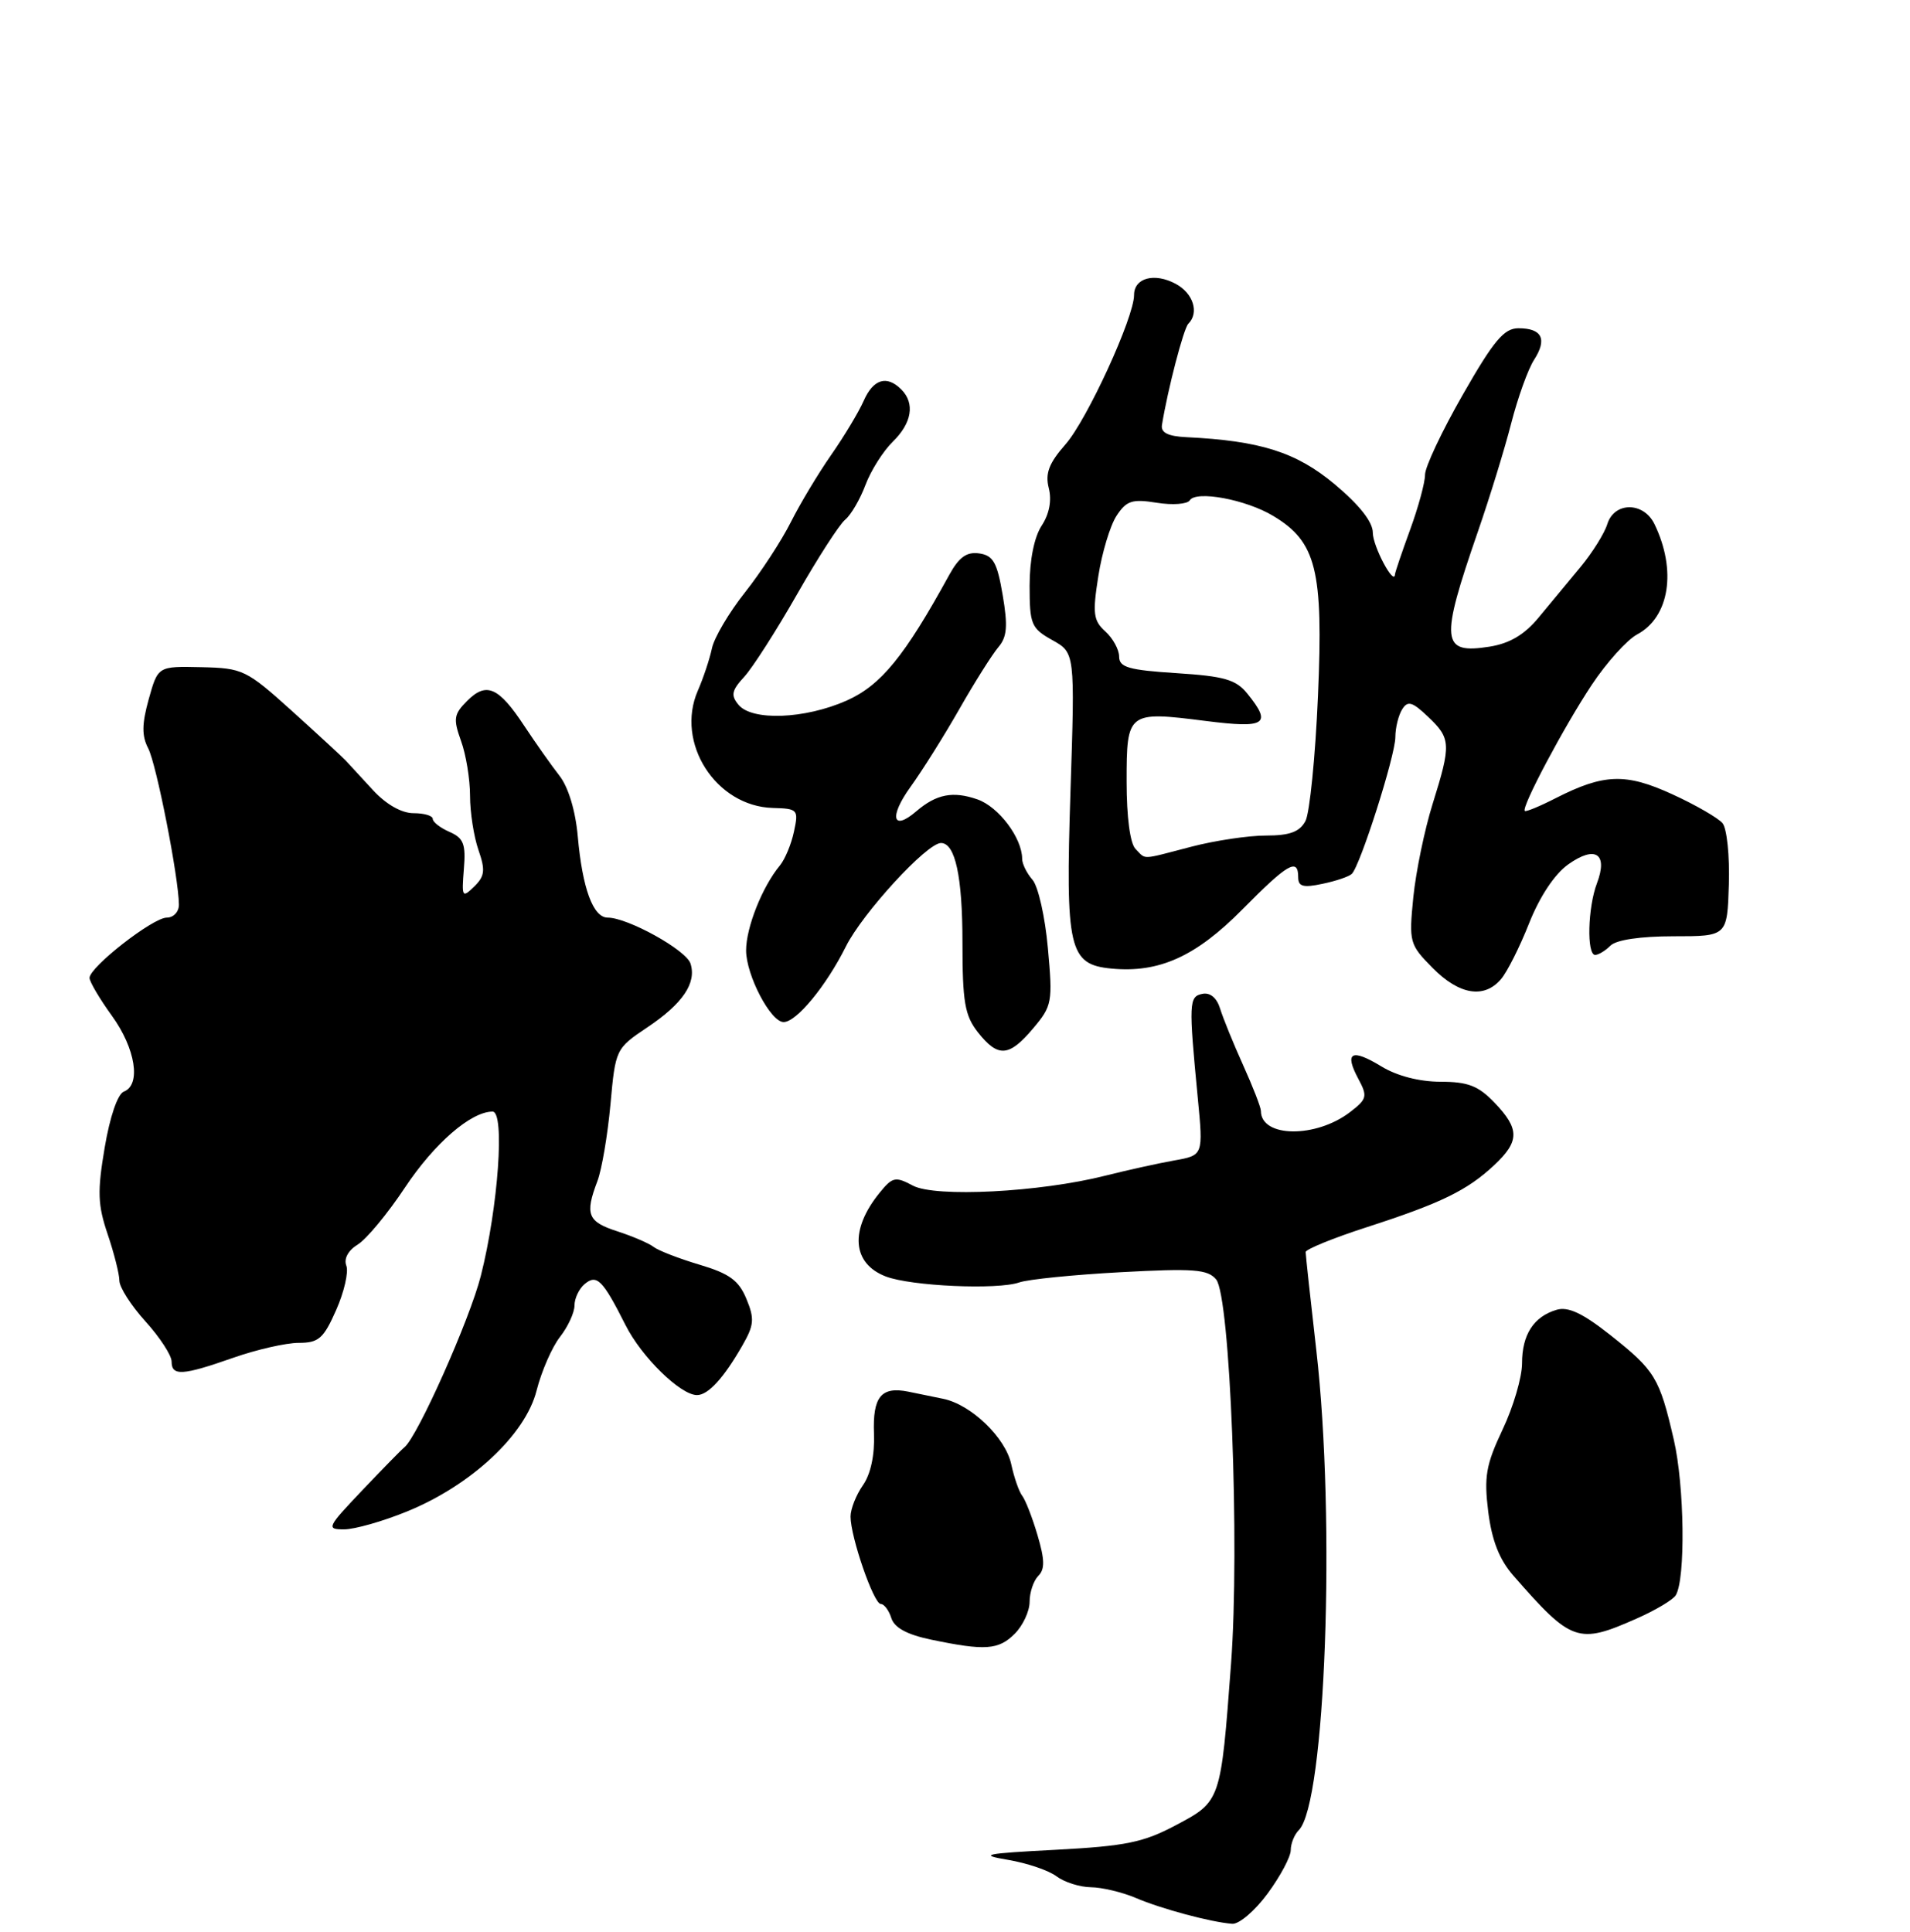 <?xml version="1.0" encoding="UTF-8" standalone="no"?>
<!DOCTYPE svg PUBLIC "-//W3C//DTD SVG 1.1//EN" "http://www.w3.org/Graphics/SVG/1.1/DTD/svg11.dtd" >
<svg xmlns="http://www.w3.org/2000/svg" xmlns:xlink="http://www.w3.org/1999/xlink" version="1.1" viewBox="0 0 256 259">
 <g >
 <path fill="currentColor"
d=" M 169.91 253.80 C 171.61 251.49 173.00 248.88 173.00 248.00 C 173.00 247.12 173.49 245.91 174.08 245.32 C 177.66 241.74 179.04 203.81 176.43 181.01 C 175.64 174.13 175.00 168.21 175.00 167.83 C 175.00 167.46 178.69 165.95 183.21 164.49 C 193.14 161.28 196.64 159.57 200.25 156.20 C 203.69 152.98 203.70 151.34 200.31 147.80 C 198.14 145.54 196.75 145.00 193.06 145.00 C 190.23 144.99 187.23 144.22 185.14 142.94 C 181.15 140.51 180.15 141.04 182.05 144.59 C 183.32 146.96 183.23 147.32 180.96 149.06 C 176.37 152.59 169.00 152.50 169.00 148.91 C 169.00 148.44 167.93 145.68 166.62 142.78 C 165.31 139.88 163.92 136.46 163.53 135.19 C 163.09 133.76 162.20 133.01 161.16 133.22 C 159.35 133.58 159.31 134.37 160.54 147.18 C 161.28 154.86 161.28 154.86 157.39 155.55 C 155.25 155.93 151.09 156.85 148.15 157.59 C 139.38 159.81 125.36 160.53 122.35 158.92 C 120.01 157.67 119.62 157.75 117.88 159.90 C 113.86 164.86 114.20 169.36 118.72 171.10 C 122.10 172.40 133.70 172.92 136.61 171.90 C 137.77 171.49 143.88 170.87 150.20 170.53 C 159.99 170.00 161.87 170.14 163.00 171.50 C 164.88 173.76 166.18 207.14 165.00 223.00 C 163.62 241.48 163.64 241.45 157.63 244.64 C 153.25 246.97 150.90 247.45 141.50 247.95 C 131.89 248.45 131.08 248.62 135.11 249.30 C 137.65 249.73 140.58 250.72 141.61 251.51 C 142.65 252.29 144.72 252.95 146.22 252.97 C 147.71 252.99 150.41 253.63 152.22 254.40 C 155.65 255.87 162.32 257.66 165.16 257.87 C 166.08 257.94 168.22 256.11 169.91 253.80 Z  M 136.00 219.00 C 137.10 217.90 138.00 215.97 138.00 214.70 C 138.00 213.44 138.53 211.87 139.17 211.23 C 140.06 210.34 140.03 209.05 139.06 205.78 C 138.37 203.43 137.44 201.05 137.01 200.50 C 136.58 199.95 135.92 198.05 135.54 196.28 C 134.78 192.71 130.17 188.27 126.42 187.50 C 125.09 187.22 122.98 186.79 121.74 186.54 C 118.11 185.81 116.95 187.22 117.14 192.18 C 117.25 195.02 116.70 197.60 115.66 199.08 C 114.75 200.38 114.00 202.27 114.00 203.28 C 114.00 206.02 117.10 215.00 118.05 215.00 C 118.50 215.00 119.14 215.85 119.47 216.90 C 119.88 218.19 121.58 219.11 124.79 219.78 C 132.03 221.29 133.83 221.17 136.00 219.00 Z  M 219.33 216.97 C 221.85 215.86 224.22 214.45 224.60 213.84 C 225.93 211.68 225.78 199.19 224.34 192.97 C 222.42 184.67 221.84 183.71 215.84 178.96 C 212.12 176.02 210.18 175.11 208.63 175.57 C 205.56 176.48 204.00 178.90 204.00 182.75 C 204.00 184.61 202.83 188.60 201.39 191.63 C 199.16 196.36 198.89 197.93 199.47 202.64 C 199.96 206.50 200.96 209.05 202.83 211.19 C 210.64 220.13 211.50 220.44 219.33 216.97 Z  M 54.53 202.61 C 63.14 199.11 70.43 192.31 71.92 186.39 C 72.58 183.80 73.99 180.56 75.06 179.20 C 76.12 177.84 77.00 175.95 77.00 174.99 C 77.00 174.03 77.62 172.73 78.37 172.11 C 79.99 170.76 80.78 171.55 83.84 177.62 C 85.99 181.90 91.21 187.00 93.42 187.00 C 94.92 187.00 97.01 184.71 99.51 180.34 C 101.07 177.62 101.15 176.77 100.04 174.10 C 99.02 171.63 97.76 170.71 93.75 169.52 C 91.00 168.70 88.24 167.63 87.62 167.15 C 87.00 166.66 84.81 165.72 82.75 165.05 C 78.76 163.77 78.37 162.79 80.07 158.32 C 80.66 156.77 81.44 152.15 81.82 148.04 C 82.49 140.63 82.53 140.55 86.75 137.72 C 91.52 134.52 93.38 131.77 92.55 129.16 C 91.98 127.35 84.14 123.00 81.45 123.00 C 79.50 123.00 78.06 119.09 77.44 112.11 C 77.14 108.70 76.18 105.52 75.00 104.00 C 73.92 102.62 71.80 99.61 70.27 97.30 C 66.83 92.08 65.19 91.36 62.61 93.95 C 60.82 95.74 60.73 96.35 61.79 99.31 C 62.46 101.14 63.00 104.46 63.00 106.67 C 63.00 108.89 63.51 112.16 64.13 113.94 C 65.07 116.65 64.98 117.44 63.55 118.84 C 61.95 120.40 61.87 120.26 62.17 116.50 C 62.45 113.14 62.14 112.34 60.25 111.51 C 59.01 110.97 58.00 110.18 58.00 109.76 C 58.00 109.34 56.84 109.00 55.42 109.00 C 53.83 109.00 51.76 107.83 50.00 105.92 C 48.44 104.22 46.79 102.43 46.33 101.94 C 45.87 101.45 42.63 98.46 39.13 95.30 C 33.00 89.77 32.54 89.56 26.97 89.43 C 21.17 89.30 21.17 89.30 19.94 93.70 C 19.01 97.04 18.99 98.63 19.86 100.30 C 20.96 102.40 23.94 117.58 23.98 121.25 C 23.99 122.22 23.26 123.00 22.35 123.00 C 20.49 123.00 12.00 129.63 12.00 131.08 C 12.00 131.59 13.35 133.88 15.00 136.16 C 18.17 140.54 18.94 145.42 16.60 146.32 C 15.77 146.64 14.73 149.68 14.03 153.83 C 13.03 159.73 13.10 161.51 14.43 165.44 C 15.29 167.98 16.00 170.79 16.00 171.66 C 16.00 172.54 17.57 175.00 19.50 177.13 C 21.43 179.26 23.00 181.68 23.00 182.50 C 23.00 184.48 24.45 184.39 31.26 182.00 C 34.39 180.90 38.34 180.00 40.03 180.00 C 42.71 180.00 43.37 179.43 45.06 175.59 C 46.13 173.17 46.74 170.50 46.42 169.66 C 46.06 168.72 46.66 167.61 47.96 166.81 C 49.13 166.09 51.97 162.66 54.27 159.19 C 58.21 153.26 63.12 149.00 66.02 149.00 C 67.69 149.00 66.78 161.80 64.45 171.00 C 62.98 176.84 55.95 192.61 54.20 194.00 C 53.81 194.31 51.27 196.91 48.54 199.78 C 43.83 204.74 43.70 205.00 46.12 205.00 C 47.52 205.00 51.30 203.93 54.53 202.61 Z  M 138.48 137.84 C 141.02 134.83 141.11 134.33 140.45 127.09 C 140.08 122.92 139.15 118.79 138.38 117.92 C 137.62 117.05 137.00 115.79 137.00 115.12 C 137.00 112.33 133.85 108.14 131.00 107.15 C 127.72 106.01 125.51 106.44 122.81 108.75 C 119.62 111.49 119.14 109.50 122.02 105.50 C 123.61 103.30 126.57 98.58 128.61 95.00 C 130.65 91.42 132.99 87.72 133.80 86.76 C 134.98 85.39 135.10 83.93 134.39 79.76 C 133.65 75.39 133.12 74.45 131.24 74.18 C 129.57 73.94 128.54 74.68 127.24 77.04 C 121.23 88.00 118.07 91.87 113.45 93.92 C 107.86 96.39 100.79 96.66 98.98 94.47 C 97.93 93.21 98.06 92.55 99.75 90.72 C 100.87 89.50 104.06 84.52 106.83 79.66 C 109.60 74.80 112.50 70.30 113.28 69.66 C 114.06 69.02 115.28 66.92 116.00 65.00 C 116.72 63.08 118.37 60.47 119.66 59.21 C 122.23 56.70 122.66 54.06 120.80 52.20 C 118.85 50.25 117.04 50.81 115.75 53.75 C 115.08 55.26 113.12 58.52 111.39 61.00 C 109.66 63.48 107.23 67.53 105.99 70.00 C 104.75 72.47 101.98 76.71 99.85 79.41 C 97.71 82.10 95.72 85.48 95.42 86.91 C 95.12 88.33 94.27 90.89 93.53 92.58 C 90.49 99.56 95.94 108.08 103.58 108.30 C 106.93 108.39 107.05 108.52 106.42 111.45 C 106.07 113.13 105.22 115.17 104.54 116.00 C 102.17 118.85 100.00 124.32 100.00 127.40 C 100.01 130.73 103.29 137.00 105.03 137.00 C 106.75 137.00 110.74 132.16 113.37 126.88 C 115.62 122.38 124.23 113.00 126.12 113.00 C 128.03 113.00 129.00 117.49 129.00 126.30 C 129.00 134.33 129.31 136.12 131.07 138.37 C 133.77 141.79 135.24 141.69 138.48 137.84 Z  M 201.18 131.25 C 202.01 130.29 203.71 126.90 204.96 123.73 C 206.38 120.16 208.37 117.16 210.20 115.86 C 213.83 113.28 215.55 114.42 214.04 118.40 C 212.81 121.62 212.65 128.00 213.80 128.00 C 214.24 128.00 215.17 127.44 215.86 126.75 C 216.63 125.98 219.89 125.50 224.31 125.50 C 231.50 125.50 231.50 125.50 231.72 118.57 C 231.84 114.75 231.46 111.05 230.87 110.34 C 230.28 109.64 227.26 107.89 224.15 106.47 C 217.90 103.60 214.97 103.70 208.51 106.99 C 206.38 108.08 204.51 108.85 204.37 108.70 C 203.88 108.22 209.64 97.38 213.35 91.79 C 215.33 88.81 218.07 85.77 219.43 85.04 C 223.77 82.72 224.75 76.44 221.75 70.25 C 220.29 67.24 216.37 67.24 215.43 70.25 C 215.05 71.49 213.43 74.08 211.84 76.00 C 210.24 77.92 207.72 80.98 206.22 82.78 C 204.32 85.08 202.34 86.25 199.65 86.68 C 193.15 87.71 192.98 86.01 198.09 71.24 C 199.66 66.70 201.67 60.18 202.55 56.74 C 203.43 53.31 204.81 49.47 205.62 48.22 C 207.40 45.45 206.68 44.00 203.52 44.00 C 201.59 44.00 200.21 45.64 196.08 52.87 C 193.28 57.75 191.00 62.59 191.00 63.63 C 191.00 64.68 190.10 67.99 189.00 71.00 C 187.90 74.01 186.99 76.70 186.97 76.99 C 186.87 78.62 184.00 73.23 184.00 71.40 C 184.00 69.96 182.21 67.69 178.89 64.91 C 173.75 60.61 168.93 59.08 159.00 58.60 C 156.54 58.48 155.57 57.99 155.74 56.96 C 156.51 52.21 158.64 44.03 159.27 43.40 C 160.76 41.91 159.93 39.30 157.57 38.04 C 154.73 36.52 152.00 37.25 152.00 39.54 C 152.00 42.55 145.70 56.27 142.81 59.56 C 140.59 62.09 140.07 63.45 140.57 65.43 C 140.99 67.08 140.64 68.91 139.61 70.47 C 138.62 71.99 138.00 75.06 138.00 78.51 C 138.00 83.69 138.22 84.22 141.04 85.80 C 144.08 87.50 144.08 87.50 143.48 106.00 C 142.79 127.25 143.26 129.28 148.96 129.83 C 155.35 130.44 160.27 128.22 166.50 121.92 C 172.59 115.75 174.00 114.93 174.00 117.58 C 174.00 118.84 174.67 119.02 177.25 118.47 C 179.04 118.10 180.81 117.50 181.18 117.14 C 182.30 116.09 187.00 101.34 187.02 98.82 C 187.02 97.55 187.44 95.86 187.94 95.07 C 188.68 93.89 189.29 94.06 191.40 96.07 C 194.48 98.99 194.52 99.75 192.02 107.75 C 190.94 111.19 189.78 116.81 189.43 120.25 C 188.83 126.30 188.91 126.60 192.02 129.75 C 195.59 133.36 198.92 133.90 201.18 131.25 Z  M 152.20 113.80 C 151.47 113.07 151.00 109.53 151.00 104.77 C 151.00 95.41 151.13 95.31 161.61 96.64 C 169.67 97.66 170.52 97.10 167.18 92.97 C 165.66 91.09 164.09 90.64 157.68 90.23 C 151.29 89.82 150.00 89.45 150.00 88.02 C 150.00 87.08 149.17 85.56 148.15 84.64 C 146.54 83.18 146.42 82.24 147.21 77.23 C 147.70 74.08 148.80 70.44 149.65 69.14 C 150.98 67.11 151.74 66.86 155.04 67.39 C 157.15 67.73 159.14 67.58 159.46 67.07 C 160.30 65.71 166.99 66.95 170.64 69.15 C 176.44 72.62 177.38 76.41 176.65 93.27 C 176.30 101.43 175.54 108.99 174.97 110.06 C 174.19 111.51 172.86 112.00 169.67 112.00 C 167.33 112.00 162.83 112.67 159.66 113.50 C 152.78 115.29 153.66 115.26 152.20 113.80 Z "/>
</g>
</svg>